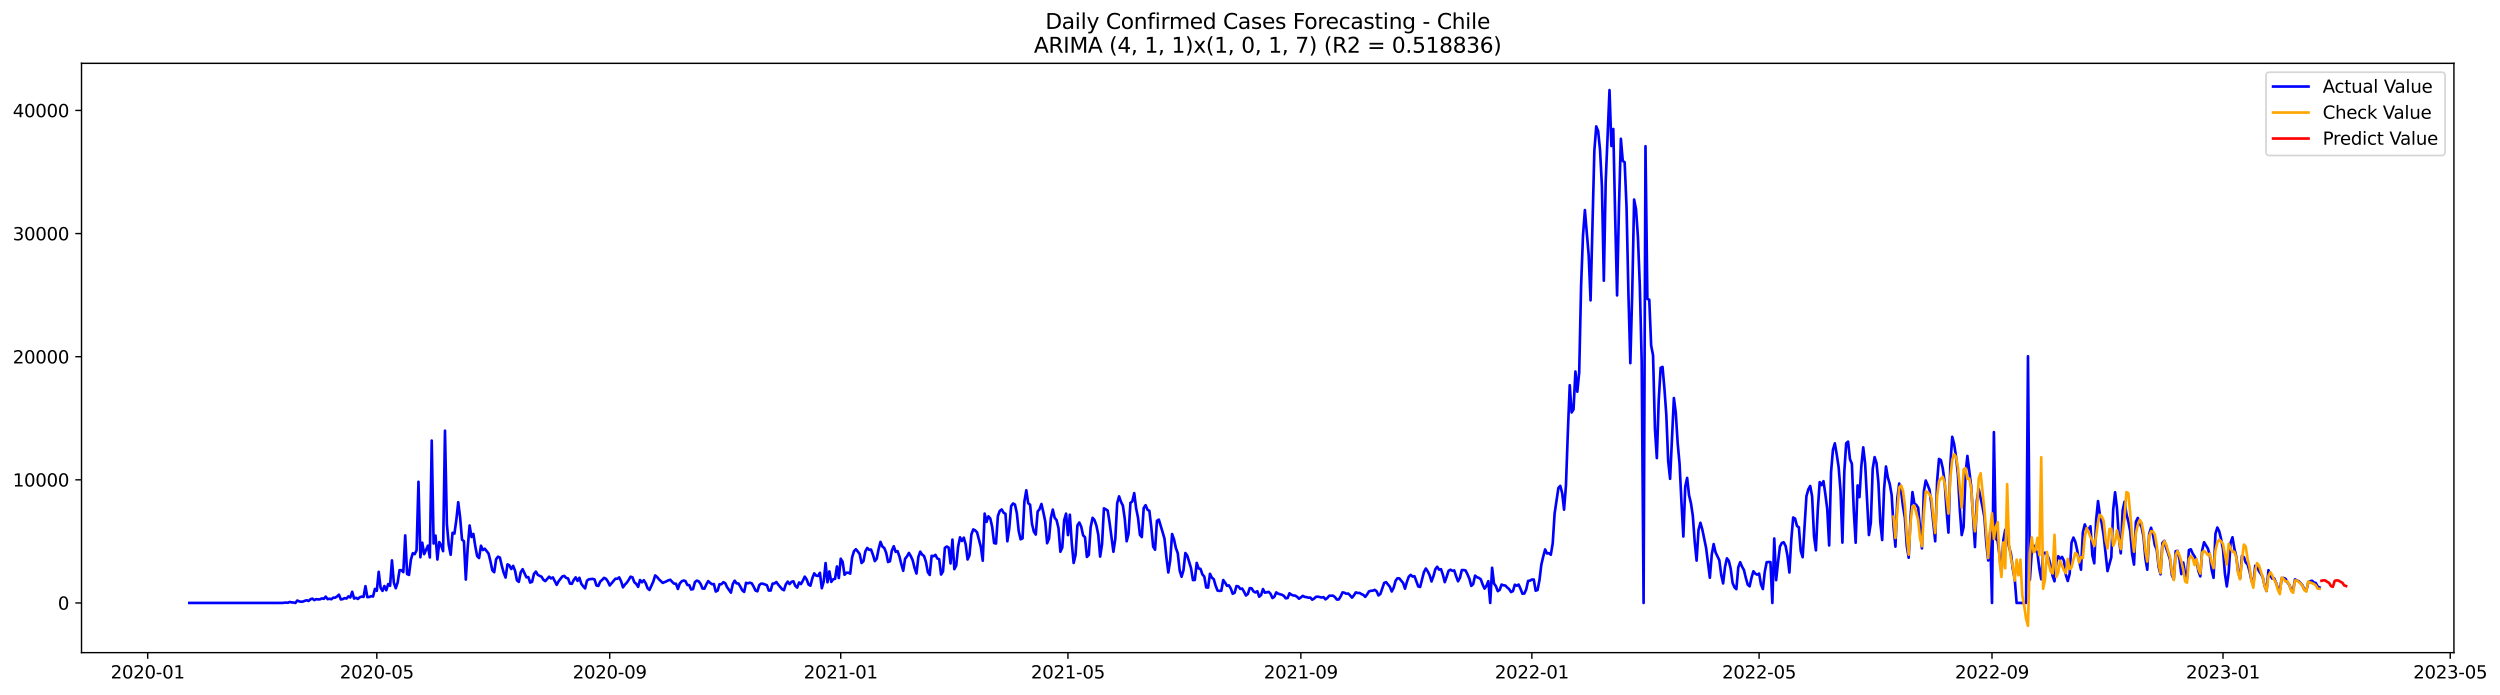 <?xml version="1.0" encoding="utf-8" standalone="no"?>
<!DOCTYPE svg PUBLIC "-//W3C//DTD SVG 1.1//EN"
  "http://www.w3.org/Graphics/SVG/1.1/DTD/svg11.dtd">
<svg xmlns:xlink="http://www.w3.org/1999/xlink" width="1411.22pt" height="392.274pt" viewBox="0 0 1411.22 392.274" xmlns="http://www.w3.org/2000/svg" version="1.1">
 <defs>
  <style type="text/css">*{stroke-linejoin: round; stroke-linecap: butt}</style>
 </defs>
 <g id="figure_1">
  <g id="patch_1">
   <path d="M 0 392.274 
L 1411.22 392.274 
L 1411.22 0 
L 0 0 
z
" style="fill: #ffffff"/>
  </g>
  <g id="axes_1">
   <g id="patch_2">
    <path d="M 46.013 368.396 
L 1385.213 368.396 
L 1385.213 35.755 
L 46.013 35.755 
z
" style="fill: #ffffff"/>
   </g>
   <g id="matplotlib.axis_1">
    <g id="xtick_1">
     <g id="line2d_1">
      <defs>
       <path id="m7d813a965c" d="M 0 0 
L 0 3.5 
" style="stroke: #000000; stroke-width: 0.8"/>
      </defs>
      <g>
       <use xlink:href="#m7d813a965c" x="83.37" y="368.396" style="stroke: #000000; stroke-width: 0.8"/>
      </g>
     </g>
     <g id="text_1">
      <!-- 2020-01 -->
      <g transform="translate(62.478 382.994)scale(0.1 -0.1)">
       <defs>
        <path id="DejaVuSans-32" d="M 1228 531 
L 3431 531 
L 3431 0 
L 469 0 
L 469 531 
Q 828 903 1448 1529 
Q 2069 2156 2228 2338 
Q 2531 2678 2651 2914 
Q 2772 3150 2772 3378 
Q 2772 3750 2511 3984 
Q 2250 4219 1831 4219 
Q 1534 4219 1204 4116 
Q 875 4013 500 3803 
L 500 4441 
Q 881 4594 1212 4672 
Q 1544 4750 1819 4750 
Q 2544 4750 2975 4387 
Q 3406 4025 3406 3419 
Q 3406 3131 3298 2873 
Q 3191 2616 2906 2266 
Q 2828 2175 2409 1742 
Q 1991 1309 1228 531 
z
" transform="scale(0.016)"/>
        <path id="DejaVuSans-30" d="M 2034 4250 
Q 1547 4250 1301 3770 
Q 1056 3291 1056 2328 
Q 1056 1369 1301 889 
Q 1547 409 2034 409 
Q 2525 409 2770 889 
Q 3016 1369 3016 2328 
Q 3016 3291 2770 3770 
Q 2525 4250 2034 4250 
z
M 2034 4750 
Q 2819 4750 3233 4129 
Q 3647 3509 3647 2328 
Q 3647 1150 3233 529 
Q 2819 -91 2034 -91 
Q 1250 -91 836 529 
Q 422 1150 422 2328 
Q 422 3509 836 4129 
Q 1250 4750 2034 4750 
z
" transform="scale(0.016)"/>
        <path id="DejaVuSans-2d" d="M 313 2009 
L 1997 2009 
L 1997 1497 
L 313 1497 
L 313 2009 
z
" transform="scale(0.016)"/>
        <path id="DejaVuSans-31" d="M 794 531 
L 1825 531 
L 1825 4091 
L 703 3866 
L 703 4441 
L 1819 4666 
L 2450 4666 
L 2450 531 
L 3481 531 
L 3481 0 
L 794 0 
L 794 531 
z
" transform="scale(0.016)"/>
       </defs>
       <use xlink:href="#DejaVuSans-32"/>
       <use xlink:href="#DejaVuSans-30" x="63.623"/>
       <use xlink:href="#DejaVuSans-32" x="127.246"/>
       <use xlink:href="#DejaVuSans-30" x="190.869"/>
       <use xlink:href="#DejaVuSans-2d" x="254.492"/>
       <use xlink:href="#DejaVuSans-30" x="290.576"/>
       <use xlink:href="#DejaVuSans-31" x="354.199"/>
      </g>
     </g>
    </g>
    <g id="xtick_2">
     <g id="line2d_2">
      <g>
       <use xlink:href="#m7d813a965c" x="212.704" y="368.396" style="stroke: #000000; stroke-width: 0.8"/>
      </g>
     </g>
     <g id="text_2">
      <!-- 2020-05 -->
      <g transform="translate(191.813 382.994)scale(0.1 -0.1)">
       <defs>
        <path id="DejaVuSans-35" d="M 691 4666 
L 3169 4666 
L 3169 4134 
L 1269 4134 
L 1269 2991 
Q 1406 3038 1543 3061 
Q 1681 3084 1819 3084 
Q 2600 3084 3056 2656 
Q 3513 2228 3513 1497 
Q 3513 744 3044 326 
Q 2575 -91 1722 -91 
Q 1428 -91 1123 -41 
Q 819 9 494 109 
L 494 744 
Q 775 591 1075 516 
Q 1375 441 1709 441 
Q 2250 441 2565 725 
Q 2881 1009 2881 1497 
Q 2881 1984 2565 2268 
Q 2250 2553 1709 2553 
Q 1456 2553 1204 2497 
Q 953 2441 691 2322 
L 691 4666 
z
" transform="scale(0.016)"/>
       </defs>
       <use xlink:href="#DejaVuSans-32"/>
       <use xlink:href="#DejaVuSans-30" x="63.623"/>
       <use xlink:href="#DejaVuSans-32" x="127.246"/>
       <use xlink:href="#DejaVuSans-30" x="190.869"/>
       <use xlink:href="#DejaVuSans-2d" x="254.492"/>
       <use xlink:href="#DejaVuSans-30" x="290.576"/>
       <use xlink:href="#DejaVuSans-35" x="354.199"/>
      </g>
     </g>
    </g>
    <g id="xtick_3">
     <g id="line2d_3">
      <g>
       <use xlink:href="#m7d813a965c" x="344.177" y="368.396" style="stroke: #000000; stroke-width: 0.8"/>
      </g>
     </g>
     <g id="text_3">
      <!-- 2020-09 -->
      <g transform="translate(323.285 382.994)scale(0.1 -0.1)">
       <defs>
        <path id="DejaVuSans-39" d="M 703 97 
L 703 672 
Q 941 559 1184 500 
Q 1428 441 1663 441 
Q 2288 441 2617 861 
Q 2947 1281 2994 2138 
Q 2813 1869 2534 1725 
Q 2256 1581 1919 1581 
Q 1219 1581 811 2004 
Q 403 2428 403 3163 
Q 403 3881 828 4315 
Q 1253 4750 1959 4750 
Q 2769 4750 3195 4129 
Q 3622 3509 3622 2328 
Q 3622 1225 3098 567 
Q 2575 -91 1691 -91 
Q 1453 -91 1209 -44 
Q 966 3 703 97 
z
M 1959 2075 
Q 2384 2075 2632 2365 
Q 2881 2656 2881 3163 
Q 2881 3666 2632 3958 
Q 2384 4250 1959 4250 
Q 1534 4250 1286 3958 
Q 1038 3666 1038 3163 
Q 1038 2656 1286 2365 
Q 1534 2075 1959 2075 
z
" transform="scale(0.016)"/>
       </defs>
       <use xlink:href="#DejaVuSans-32"/>
       <use xlink:href="#DejaVuSans-30" x="63.623"/>
       <use xlink:href="#DejaVuSans-32" x="127.246"/>
       <use xlink:href="#DejaVuSans-30" x="190.869"/>
       <use xlink:href="#DejaVuSans-2d" x="254.492"/>
       <use xlink:href="#DejaVuSans-30" x="290.576"/>
       <use xlink:href="#DejaVuSans-39" x="354.199"/>
      </g>
     </g>
    </g>
    <g id="xtick_4">
     <g id="line2d_4">
      <g>
       <use xlink:href="#m7d813a965c" x="474.58" y="368.396" style="stroke: #000000; stroke-width: 0.8"/>
      </g>
     </g>
     <g id="text_4">
      <!-- 2021-01 -->
      <g transform="translate(453.689 382.994)scale(0.1 -0.1)">
       <use xlink:href="#DejaVuSans-32"/>
       <use xlink:href="#DejaVuSans-30" x="63.623"/>
       <use xlink:href="#DejaVuSans-32" x="127.246"/>
       <use xlink:href="#DejaVuSans-31" x="190.869"/>
       <use xlink:href="#DejaVuSans-2d" x="254.492"/>
       <use xlink:href="#DejaVuSans-30" x="290.576"/>
       <use xlink:href="#DejaVuSans-31" x="354.199"/>
      </g>
     </g>
    </g>
    <g id="xtick_5">
     <g id="line2d_5">
      <g>
       <use xlink:href="#m7d813a965c" x="602.846" y="368.396" style="stroke: #000000; stroke-width: 0.8"/>
      </g>
     </g>
     <g id="text_5">
      <!-- 2021-05 -->
      <g transform="translate(581.954 382.994)scale(0.1 -0.1)">
       <use xlink:href="#DejaVuSans-32"/>
       <use xlink:href="#DejaVuSans-30" x="63.623"/>
       <use xlink:href="#DejaVuSans-32" x="127.246"/>
       <use xlink:href="#DejaVuSans-31" x="190.869"/>
       <use xlink:href="#DejaVuSans-2d" x="254.492"/>
       <use xlink:href="#DejaVuSans-30" x="290.576"/>
       <use xlink:href="#DejaVuSans-35" x="354.199"/>
      </g>
     </g>
    </g>
    <g id="xtick_6">
     <g id="line2d_6">
      <g>
       <use xlink:href="#m7d813a965c" x="734.318" y="368.396" style="stroke: #000000; stroke-width: 0.8"/>
      </g>
     </g>
     <g id="text_6">
      <!-- 2021-09 -->
      <g transform="translate(713.426 382.994)scale(0.1 -0.1)">
       <use xlink:href="#DejaVuSans-32"/>
       <use xlink:href="#DejaVuSans-30" x="63.623"/>
       <use xlink:href="#DejaVuSans-32" x="127.246"/>
       <use xlink:href="#DejaVuSans-31" x="190.869"/>
       <use xlink:href="#DejaVuSans-2d" x="254.492"/>
       <use xlink:href="#DejaVuSans-30" x="290.576"/>
       <use xlink:href="#DejaVuSans-39" x="354.199"/>
      </g>
     </g>
    </g>
    <g id="xtick_7">
     <g id="line2d_7">
      <g>
       <use xlink:href="#m7d813a965c" x="864.721" y="368.396" style="stroke: #000000; stroke-width: 0.8"/>
      </g>
     </g>
     <g id="text_7">
      <!-- 2022-01 -->
      <g transform="translate(843.83 382.994)scale(0.1 -0.1)">
       <use xlink:href="#DejaVuSans-32"/>
       <use xlink:href="#DejaVuSans-30" x="63.623"/>
       <use xlink:href="#DejaVuSans-32" x="127.246"/>
       <use xlink:href="#DejaVuSans-32" x="190.869"/>
       <use xlink:href="#DejaVuSans-2d" x="254.492"/>
       <use xlink:href="#DejaVuSans-30" x="290.576"/>
       <use xlink:href="#DejaVuSans-31" x="354.199"/>
      </g>
     </g>
    </g>
    <g id="xtick_8">
     <g id="line2d_8">
      <g>
       <use xlink:href="#m7d813a965c" x="992.987" y="368.396" style="stroke: #000000; stroke-width: 0.8"/>
      </g>
     </g>
     <g id="text_8">
      <!-- 2022-05 -->
      <g transform="translate(972.096 382.994)scale(0.1 -0.1)">
       <use xlink:href="#DejaVuSans-32"/>
       <use xlink:href="#DejaVuSans-30" x="63.623"/>
       <use xlink:href="#DejaVuSans-32" x="127.246"/>
       <use xlink:href="#DejaVuSans-32" x="190.869"/>
       <use xlink:href="#DejaVuSans-2d" x="254.492"/>
       <use xlink:href="#DejaVuSans-30" x="290.576"/>
       <use xlink:href="#DejaVuSans-35" x="354.199"/>
      </g>
     </g>
    </g>
    <g id="xtick_9">
     <g id="line2d_9">
      <g>
       <use xlink:href="#m7d813a965c" x="1124.459" y="368.396" style="stroke: #000000; stroke-width: 0.8"/>
      </g>
     </g>
     <g id="text_9">
      <!-- 2022-09 -->
      <g transform="translate(1103.568 382.994)scale(0.1 -0.1)">
       <use xlink:href="#DejaVuSans-32"/>
       <use xlink:href="#DejaVuSans-30" x="63.623"/>
       <use xlink:href="#DejaVuSans-32" x="127.246"/>
       <use xlink:href="#DejaVuSans-32" x="190.869"/>
       <use xlink:href="#DejaVuSans-2d" x="254.492"/>
       <use xlink:href="#DejaVuSans-30" x="290.576"/>
       <use xlink:href="#DejaVuSans-39" x="354.199"/>
      </g>
     </g>
    </g>
    <g id="xtick_10">
     <g id="line2d_10">
      <g>
       <use xlink:href="#m7d813a965c" x="1254.863" y="368.396" style="stroke: #000000; stroke-width: 0.8"/>
      </g>
     </g>
     <g id="text_10">
      <!-- 2023-01 -->
      <g transform="translate(1233.971 382.994)scale(0.1 -0.1)">
       <defs>
        <path id="DejaVuSans-33" d="M 2597 2516 
Q 3050 2419 3304 2112 
Q 3559 1806 3559 1356 
Q 3559 666 3084 287 
Q 2609 -91 1734 -91 
Q 1441 -91 1130 -33 
Q 819 25 488 141 
L 488 750 
Q 750 597 1062 519 
Q 1375 441 1716 441 
Q 2309 441 2620 675 
Q 2931 909 2931 1356 
Q 2931 1769 2642 2001 
Q 2353 2234 1838 2234 
L 1294 2234 
L 1294 2753 
L 1863 2753 
Q 2328 2753 2575 2939 
Q 2822 3125 2822 3475 
Q 2822 3834 2567 4026 
Q 2313 4219 1838 4219 
Q 1578 4219 1281 4162 
Q 984 4106 628 3988 
L 628 4550 
Q 988 4650 1302 4700 
Q 1616 4750 1894 4750 
Q 2613 4750 3031 4423 
Q 3450 4097 3450 3541 
Q 3450 3153 3228 2886 
Q 3006 2619 2597 2516 
z
" transform="scale(0.016)"/>
       </defs>
       <use xlink:href="#DejaVuSans-32"/>
       <use xlink:href="#DejaVuSans-30" x="63.623"/>
       <use xlink:href="#DejaVuSans-32" x="127.246"/>
       <use xlink:href="#DejaVuSans-33" x="190.869"/>
       <use xlink:href="#DejaVuSans-2d" x="254.492"/>
       <use xlink:href="#DejaVuSans-30" x="290.576"/>
       <use xlink:href="#DejaVuSans-31" x="354.199"/>
      </g>
     </g>
    </g>
    <g id="xtick_11">
     <g id="line2d_11">
      <g>
       <use xlink:href="#m7d813a965c" x="1383.128" y="368.396" style="stroke: #000000; stroke-width: 0.8"/>
      </g>
     </g>
     <g id="text_11">
      <!-- 2023-05 -->
      <g transform="translate(1362.237 382.994)scale(0.1 -0.1)">
       <use xlink:href="#DejaVuSans-32"/>
       <use xlink:href="#DejaVuSans-30" x="63.623"/>
       <use xlink:href="#DejaVuSans-32" x="127.246"/>
       <use xlink:href="#DejaVuSans-33" x="190.869"/>
       <use xlink:href="#DejaVuSans-2d" x="254.492"/>
       <use xlink:href="#DejaVuSans-30" x="290.576"/>
       <use xlink:href="#DejaVuSans-35" x="354.199"/>
      </g>
     </g>
    </g>
   </g>
   <g id="matplotlib.axis_2">
    <g id="ytick_1">
     <g id="line2d_12">
      <defs>
       <path id="m3417927260" d="M 0 0 
L -3.5 0 
" style="stroke: #000000; stroke-width: 0.8"/>
      </defs>
      <g>
       <use xlink:href="#m3417927260" x="46.013" y="340.358" style="stroke: #000000; stroke-width: 0.8"/>
      </g>
     </g>
     <g id="text_12">
      <!-- 0 -->
      <g transform="translate(32.65 344.157)scale(0.1 -0.1)">
       <use xlink:href="#DejaVuSans-30"/>
      </g>
     </g>
    </g>
    <g id="ytick_2">
     <g id="line2d_13">
      <g>
       <use xlink:href="#m3417927260" x="46.013" y="270.856" style="stroke: #000000; stroke-width: 0.8"/>
      </g>
     </g>
     <g id="text_13">
      <!-- 10000 -->
      <g transform="translate(7.2 274.655)scale(0.1 -0.1)">
       <use xlink:href="#DejaVuSans-31"/>
       <use xlink:href="#DejaVuSans-30" x="63.623"/>
       <use xlink:href="#DejaVuSans-30" x="127.246"/>
       <use xlink:href="#DejaVuSans-30" x="190.869"/>
       <use xlink:href="#DejaVuSans-30" x="254.492"/>
      </g>
     </g>
    </g>
    <g id="ytick_3">
     <g id="line2d_14">
      <g>
       <use xlink:href="#m3417927260" x="46.013" y="201.354" style="stroke: #000000; stroke-width: 0.8"/>
      </g>
     </g>
     <g id="text_14">
      <!-- 20000 -->
      <g transform="translate(7.2 205.153)scale(0.1 -0.1)">
       <use xlink:href="#DejaVuSans-32"/>
       <use xlink:href="#DejaVuSans-30" x="63.623"/>
       <use xlink:href="#DejaVuSans-30" x="127.246"/>
       <use xlink:href="#DejaVuSans-30" x="190.869"/>
       <use xlink:href="#DejaVuSans-30" x="254.492"/>
      </g>
     </g>
    </g>
    <g id="ytick_4">
     <g id="line2d_15">
      <g>
       <use xlink:href="#m3417927260" x="46.013" y="131.852" style="stroke: #000000; stroke-width: 0.8"/>
      </g>
     </g>
     <g id="text_15">
      <!-- 30000 -->
      <g transform="translate(7.2 135.651)scale(0.1 -0.1)">
       <use xlink:href="#DejaVuSans-33"/>
       <use xlink:href="#DejaVuSans-30" x="63.623"/>
       <use xlink:href="#DejaVuSans-30" x="127.246"/>
       <use xlink:href="#DejaVuSans-30" x="190.869"/>
       <use xlink:href="#DejaVuSans-30" x="254.492"/>
      </g>
     </g>
    </g>
    <g id="ytick_5">
     <g id="line2d_16">
      <g>
       <use xlink:href="#m3417927260" x="46.013" y="62.35" style="stroke: #000000; stroke-width: 0.8"/>
      </g>
     </g>
     <g id="text_16">
      <!-- 40000 -->
      <g transform="translate(7.2 66.149)scale(0.1 -0.1)">
       <defs>
        <path id="DejaVuSans-34" d="M 2419 4116 
L 825 1625 
L 2419 1625 
L 2419 4116 
z
M 2253 4666 
L 3047 4666 
L 3047 1625 
L 3713 1625 
L 3713 1100 
L 3047 1100 
L 3047 0 
L 2419 0 
L 2419 1100 
L 313 1100 
L 313 1709 
L 2253 4666 
z
" transform="scale(0.016)"/>
       </defs>
       <use xlink:href="#DejaVuSans-34"/>
       <use xlink:href="#DejaVuSans-30" x="63.623"/>
       <use xlink:href="#DejaVuSans-30" x="127.246"/>
       <use xlink:href="#DejaVuSans-30" x="190.869"/>
       <use xlink:href="#DejaVuSans-30" x="254.492"/>
      </g>
     </g>
    </g>
   </g>
   <g id="line2d_17">
    <path d="M 106.885 340.358 
L 159.26 340.358 
L 161.398 340.129 
L 162.467 340.268 
L 163.536 339.795 
L 164.605 340.038 
L 165.674 340.101 
L 166.743 340.358 
L 167.811 338.996 
L 168.88 339.447 
L 169.949 339.698 
L 171.018 339.566 
L 172.087 339.135 
L 173.156 338.829 
L 174.225 339.218 
L 175.294 338.245 
L 176.362 337.925 
L 177.431 338.759 
L 178.5 338.203 
L 179.569 338.349 
L 180.638 338.322 
L 181.707 337.766 
L 182.776 338.044 
L 183.845 336.799 
L 184.913 338.203 
L 185.982 337.967 
L 187.051 338.266 
L 188.12 337.369 
L 189.189 337.397 
L 190.258 336.681 
L 191.327 335.694 
L 192.396 338.37 
L 193.465 338.189 
L 194.533 337.633 
L 195.602 337.884 
L 196.671 336.647 
L 197.74 337.265 
L 198.809 334.054 
L 199.878 337.87 
L 200.947 337.446 
L 202.016 338.099 
L 203.084 337.133 
L 204.153 336.772 
L 205.222 336.925 
L 206.291 330.885 
L 207.36 337.071 
L 208.429 337.008 
L 209.498 336.521 
L 210.567 336.744 
L 211.635 332.449 
L 212.704 333.512 
L 213.773 322.802 
L 214.842 331.823 
L 215.911 333.547 
L 216.98 330.815 
L 218.049 333.185 
L 219.118 329.703 
L 220.187 330.69 
L 221.255 316.324 
L 222.324 328.911 
L 223.393 332.039 
L 224.462 328.835 
L 225.531 321.87 
L 226.6 321.877 
L 227.669 322.969 
L 228.738 302.236 
L 229.806 324.004 
L 230.875 324.525 
L 231.944 315.893 
L 233.013 312.293 
L 234.082 312.807 
L 235.151 310.639 
L 236.22 271.954 
L 237.289 314.58 
L 238.357 306.337 
L 239.426 312.807 
L 241.564 308.012 
L 242.633 314.677 
L 243.702 248.699 
L 244.771 306.789 
L 245.84 302.34 
L 246.909 315.838 
L 247.977 306.01 
L 249.046 307.942 
L 250.115 311.118 
L 251.184 243.125 
L 252.253 295.842 
L 253.322 307.72 
L 254.391 313.162 
L 255.46 300.763 
L 256.528 301.187 
L 257.597 293.416 
L 258.666 283.491 
L 259.735 292.138 
L 260.804 304.613 
L 261.873 305.517 
L 262.942 327.153 
L 264.011 309.256 
L 265.079 296.641 
L 266.148 303.14 
L 267.217 301.388 
L 268.286 308.331 
L 269.355 313.919 
L 270.424 314.997 
L 271.493 308.053 
L 272.562 310.5 
L 273.631 309.735 
L 275.768 312.439 
L 276.837 316.769 
L 277.906 321.94 
L 278.975 322.996 
L 280.044 315.699 
L 281.113 314.239 
L 282.182 314.746 
L 283.25 319.334 
L 284.319 323.247 
L 285.388 326.013 
L 286.457 318.583 
L 287.526 319.104 
L 288.595 321.21 
L 289.664 319.424 
L 290.733 322.176 
L 291.802 327.597 
L 292.87 328.459 
L 293.939 323.031 
L 295.008 321.307 
L 297.146 325.874 
L 298.215 325.77 
L 299.284 328.862 
L 300.353 328.411 
L 301.421 323.976 
L 302.49 322.67 
L 303.559 324.456 
L 304.628 325.081 
L 305.697 325.533 
L 306.766 327.312 
L 307.835 328.021 
L 309.972 325.547 
L 311.041 326.52 
L 312.11 325.95 
L 314.248 330.148 
L 315.317 328.119 
L 317.455 325.387 
L 318.524 325.081 
L 319.592 326.228 
L 320.661 326.541 
L 321.73 329.432 
L 322.799 329.571 
L 323.868 327.389 
L 324.937 325.922 
L 326.006 327.91 
L 327.075 326.152 
L 328.143 329.543 
L 329.212 330.954 
L 330.281 332.143 
L 331.35 327.764 
L 332.419 327.014 
L 334.557 326.756 
L 335.626 327.132 
L 336.694 330.51 
L 337.763 330.767 
L 338.832 328.285 
L 339.901 327.361 
L 340.97 326.2 
L 342.039 326.701 
L 343.108 328.181 
L 344.177 330.496 
L 347.383 326.68 
L 348.452 326.701 
L 349.521 325.929 
L 350.59 328.098 
L 351.659 331.552 
L 352.728 330.03 
L 353.797 328.946 
L 354.865 327.389 
L 355.934 325.547 
L 357.003 325.888 
L 358.072 328.647 
L 359.141 329.585 
L 360.21 331.295 
L 361.279 327.41 
L 362.348 328.702 
L 363.416 327.521 
L 364.485 329.238 
L 365.554 332.059 
L 366.623 333.026 
L 368.761 328.327 
L 369.83 324.831 
L 370.899 325.686 
L 371.968 327 
L 374.105 329.036 
L 376.243 328.133 
L 377.312 327.57 
L 378.381 327.285 
L 379.45 328.487 
L 380.519 329.467 
L 381.587 329.516 
L 382.656 332.476 
L 383.725 329.404 
L 384.794 328.174 
L 385.863 327.667 
L 386.932 328.014 
L 388.001 330.204 
L 389.07 330.294 
L 390.138 332.768 
L 391.207 332.546 
L 392.276 328.584 
L 393.345 327.757 
L 394.414 328.146 
L 395.483 329.62 
L 396.552 332.205 
L 397.621 332.303 
L 398.69 329.974 
L 399.758 328.021 
L 400.827 328.987 
L 401.896 329.787 
L 402.965 329.689 
L 404.034 333.915 
L 405.103 333.373 
L 406.172 329.794 
L 407.241 329.787 
L 408.309 328.647 
L 409.378 329.182 
L 410.447 331.49 
L 412.585 334.52 
L 413.654 329.655 
L 414.723 327.792 
L 415.792 329.328 
L 416.86 329.37 
L 417.929 331.177 
L 418.998 333.213 
L 420.067 334.124 
L 421.136 329.001 
L 422.205 329.293 
L 423.274 328.918 
L 424.343 329.258 
L 425.412 331.107 
L 426.48 333.366 
L 427.549 333.769 
L 428.618 330.252 
L 429.687 329.425 
L 430.756 329.53 
L 432.894 330.35 
L 433.963 333.359 
L 435.031 333.373 
L 436.1 329.446 
L 437.169 329.37 
L 438.238 328.557 
L 439.307 330.009 
L 441.445 332.567 
L 442.514 333.171 
L 443.582 329.877 
L 444.651 328.341 
L 445.72 329.703 
L 446.789 328.445 
L 447.858 328.126 
L 448.927 330.683 
L 449.996 331.712 
L 451.065 328.807 
L 452.134 329.696 
L 453.202 327.799 
L 454.271 325.498 
L 455.34 327.076 
L 456.409 329.94 
L 457.478 330.614 
L 458.547 326.451 
L 459.616 323.657 
L 460.685 324.929 
L 461.753 325.13 
L 462.822 323.351 
L 463.891 332.046 
L 464.96 328.369 
L 466.029 317.853 
L 467.098 328.689 
L 468.167 322.545 
L 469.236 328.466 
L 470.304 326.993 
L 471.373 326.749 
L 472.442 319.758 
L 473.511 326.298 
L 474.58 315.4 
L 475.649 317.158 
L 476.718 324.449 
L 477.787 323.33 
L 478.856 323.26 
L 479.924 323.803 
L 480.993 314.691 
L 482.062 311.132 
L 483.131 310.048 
L 484.2 311.299 
L 485.269 312.773 
L 486.338 317.818 
L 487.407 316.797 
L 488.475 311.258 
L 489.544 309.304 
L 490.613 310.382 
L 491.682 310.201 
L 492.751 313.127 
L 493.82 316.72 
L 494.889 315.414 
L 495.958 310.006 
L 497.026 305.892 
L 498.095 308.519 
L 499.164 309.339 
L 500.233 312.085 
L 501.302 317.269 
L 502.371 316.811 
L 503.44 310.785 
L 504.509 308.345 
L 505.578 311.508 
L 506.646 311.105 
L 507.715 314.093 
L 508.784 318.486 
L 509.853 322.218 
L 510.922 315.393 
L 511.991 314.072 
L 513.06 312.119 
L 514.129 313.919 
L 515.197 316.282 
L 516.266 320.626 
L 517.335 323.768 
L 518.404 314.427 
L 519.473 311.417 
L 520.542 313.078 
L 521.611 313.857 
L 522.68 317.2 
L 523.749 322.996 
L 524.817 324.546 
L 525.886 313.753 
L 526.955 313.968 
L 528.024 313.211 
L 529.093 315.233 
L 530.162 315.692 
L 531.231 324.317 
L 532.3 322.6 
L 533.368 309.277 
L 534.437 308.491 
L 535.506 309.159 
L 536.575 318.069 
L 537.644 304.599 
L 538.713 321.301 
L 539.782 319.229 
L 540.851 308.616 
L 541.919 303.306 
L 542.988 305.378 
L 544.057 303.508 
L 545.126 307.358 
L 546.195 315.817 
L 547.264 313.356 
L 548.333 301.694 
L 549.402 298.844 
L 550.471 299.394 
L 551.539 300.526 
L 553.677 308.728 
L 554.746 316.519 
L 555.815 289.92 
L 556.884 294.598 
L 557.953 291.456 
L 559.022 292.749 
L 560.09 297.58 
L 561.159 306.552 
L 562.228 306.823 
L 563.297 291.29 
L 564.366 288.384 
L 565.435 287.592 
L 566.504 289.413 
L 567.573 290.032 
L 568.641 305.551 
L 569.71 298.337 
L 570.779 285.674 
L 571.848 284.207 
L 572.917 284.805 
L 573.986 289.573 
L 575.055 299.859 
L 576.124 304.439 
L 577.193 303.925 
L 578.261 283.033 
L 579.33 276.757 
L 580.399 284.054 
L 581.468 284.916 
L 582.537 295.731 
L 583.606 300.116 
L 584.675 301.736 
L 585.744 288.711 
L 586.812 287.446 
L 587.881 284.499 
L 588.95 289.135 
L 590.019 294.334 
L 591.088 306.656 
L 592.157 304.12 
L 593.226 292.283 
L 594.295 287.662 
L 595.363 292.339 
L 596.432 293.618 
L 597.501 298.115 
L 598.57 311.459 
L 599.639 309.089 
L 600.708 293.653 
L 601.777 289.941 
L 602.846 302.062 
L 603.915 290.56 
L 604.983 306.337 
L 606.052 317.777 
L 607.121 313.356 
L 608.19 296.579 
L 609.259 294.973 
L 610.328 297.281 
L 611.397 302.181 
L 612.466 303.251 
L 613.534 314.378 
L 614.603 313.238 
L 615.672 297.593 
L 616.741 292.297 
L 617.81 293.541 
L 618.879 296.6 
L 619.948 301.798 
L 621.017 314.184 
L 622.085 307.226 
L 623.154 286.967 
L 624.223 287.523 
L 625.292 288.232 
L 626.361 295.147 
L 628.499 311.445 
L 629.568 304.238 
L 630.637 284.027 
L 631.705 280.183 
L 632.774 283.255 
L 633.843 285.382 
L 634.912 292.826 
L 635.981 305.531 
L 637.05 301.326 
L 638.119 283.867 
L 639.188 283.054 
L 640.256 278.362 
L 641.325 286.911 
L 642.394 292.207 
L 643.463 301.903 
L 644.532 303.167 
L 645.601 286.779 
L 646.67 285.16 
L 647.739 287.724 
L 648.807 288.364 
L 649.876 297.336 
L 650.945 308.554 
L 652.014 310.319 
L 653.083 294 
L 654.152 293.305 
L 656.29 300.443 
L 657.359 304.182 
L 658.427 314.573 
L 659.496 323.149 
L 660.565 316.289 
L 661.634 301.444 
L 662.703 304.419 
L 663.772 309.353 
L 664.841 312.321 
L 665.91 322.03 
L 666.978 325.568 
L 668.047 321.905 
L 669.116 312.168 
L 670.185 313.614 
L 672.323 320.731 
L 673.392 327.451 
L 674.461 327.354 
L 675.529 317.735 
L 676.598 320.897 
L 677.667 321.113 
L 678.736 324.247 
L 679.805 325.45 
L 680.874 331.573 
L 681.943 331.719 
L 683.012 323.914 
L 684.081 326.089 
L 685.149 326.93 
L 686.218 330.642 
L 687.287 333.38 
L 688.356 333.582 
L 689.425 333.436 
L 690.494 327.438 
L 691.563 328.925 
L 692.632 330.69 
L 693.7 330.433 
L 694.769 332.24 
L 695.838 335.18 
L 696.907 334.61 
L 697.976 330.829 
L 699.045 331.038 
L 700.114 332.421 
L 701.183 332.219 
L 702.251 334.033 
L 703.32 336.153 
L 704.389 335.312 
L 705.458 331.976 
L 706.527 332.143 
L 707.596 333.839 
L 708.665 334.422 
L 709.734 333.734 
L 710.803 336.834 
L 711.871 335.882 
L 712.94 332.518 
L 714.009 334.568 
L 716.147 334.11 
L 717.216 335.215 
L 718.285 337.592 
L 719.354 336.876 
L 720.422 334.395 
L 721.491 335.131 
L 723.629 335.75 
L 724.698 336.341 
L 725.767 337.717 
L 726.836 337.585 
L 727.905 334.902 
L 728.974 335.708 
L 730.042 336.139 
L 731.111 336.223 
L 732.18 336.876 
L 733.249 337.96 
L 734.318 337.244 
L 735.387 336.362 
L 736.456 336.925 
L 737.525 337.064 
L 738.593 337.404 
L 739.662 337.335 
L 740.731 338.516 
L 741.8 337.891 
L 742.869 336.883 
L 743.938 336.813 
L 746.076 337.293 
L 747.144 337.098 
L 748.213 338.329 
L 749.282 337.571 
L 750.351 336.278 
L 752.489 336.25 
L 753.558 337.057 
L 754.627 338.433 
L 755.696 338.412 
L 756.764 336.716 
L 757.833 334.388 
L 758.902 334.596 
L 759.971 335.166 
L 761.04 335.041 
L 762.109 336.091 
L 763.178 337.362 
L 764.247 336.111 
L 765.315 334.395 
L 766.384 334.749 
L 767.453 334.707 
L 768.522 335.368 
L 769.591 335.813 
L 770.66 336.932 
L 771.729 335.528 
L 772.798 333.811 
L 773.866 333.505 
L 774.935 333.422 
L 776.004 332.97 
L 777.073 333.755 
L 778.142 336.125 
L 779.211 335.263 
L 781.349 329.022 
L 782.418 328.619 
L 784.555 331.218 
L 785.624 333.873 
L 786.693 331.823 
L 787.762 327.896 
L 788.831 326.43 
L 789.9 326.499 
L 792.037 329.078 
L 793.106 332.317 
L 794.175 328.473 
L 795.244 325.512 
L 796.313 324.505 
L 797.382 325.471 
L 798.451 325.269 
L 800.588 331.038 
L 801.657 331.323 
L 803.795 322.913 
L 804.864 320.925 
L 805.933 322.517 
L 807.002 324.699 
L 808.071 328.223 
L 809.14 325.318 
L 810.208 321.363 
L 811.277 319.924 
L 812.346 321.572 
L 813.415 321.287 
L 814.484 324.407 
L 815.553 328.619 
L 816.622 325.624 
L 817.691 322.211 
L 818.759 321.606 
L 819.828 322.211 
L 820.897 322.002 
L 821.966 325.29 
L 823.035 328.126 
L 824.104 326.221 
L 825.173 321.801 
L 826.242 321.773 
L 827.31 322.051 
L 828.379 324.178 
L 829.448 326.736 
L 830.517 330.725 
L 831.586 329.773 
L 832.655 324.935 
L 833.724 325.825 
L 834.793 326.207 
L 835.862 326.965 
L 836.93 329.926 
L 837.999 332.268 
L 839.068 330.718 
L 840.137 328.049 
L 841.206 340.358 
L 842.275 320.501 
L 843.344 329.398 
L 844.413 330.899 
L 845.481 333.693 
L 846.55 332.991 
L 847.619 329.988 
L 848.688 330.398 
L 849.757 330.523 
L 850.826 331.656 
L 851.895 332.532 
L 852.964 334.214 
L 854.032 333.658 
L 855.101 330.058 
L 856.17 330.635 
L 857.239 329.974 
L 858.308 332.33 
L 859.377 335.124 
L 860.446 335.062 
L 861.515 332.741 
L 862.584 327.91 
L 863.652 327.764 
L 864.721 327.125 
L 865.79 327.125 
L 866.859 333.443 
L 867.928 333.053 
L 868.997 327.57 
L 870.066 318.729 
L 871.135 314.149 
L 872.203 310.152 
L 873.272 312.418 
L 874.341 312.272 
L 875.41 313.169 
L 876.479 306.802 
L 877.548 289.99 
L 879.686 275.464 
L 880.754 274.269 
L 881.823 278.293 
L 882.892 287.71 
L 883.961 274.039 
L 885.03 243.994 
L 886.099 217.465 
L 887.168 232.832 
L 888.237 231.115 
L 889.306 209.715 
L 890.374 221.12 
L 891.443 210.139 
L 892.512 161.099 
L 893.581 133.041 
L 894.65 118.584 
L 896.788 144.078 
L 897.857 169.543 
L 899.994 85.084 
L 901.063 71.337 
L 902.132 74.013 
L 903.201 84.598 
L 904.27 105.17 
L 905.339 158.451 
L 906.408 102.293 
L 908.545 50.876 
L 909.614 82.402 
L 910.683 72.824 
L 911.752 122.914 
L 912.821 166.749 
L 913.89 116.826 
L 914.959 78.35 
L 916.028 90.804 
L 917.096 91.624 
L 918.165 117.007 
L 919.234 166.096 
L 920.303 204.996 
L 921.372 165.213 
L 922.441 112.642 
L 923.51 118.105 
L 924.579 133.541 
L 925.647 161.252 
L 926.716 204.002 
L 927.785 340.358 
L 928.854 82.568 
L 929.923 168.744 
L 930.992 169.161 
L 932.061 195.092 
L 933.13 200.569 
L 934.198 242.263 
L 935.267 258.596 
L 936.336 225.909 
L 937.405 207.63 
L 938.474 207.109 
L 939.543 219.327 
L 940.612 234.222 
L 941.681 260.465 
L 942.75 270.286 
L 944.887 224.672 
L 945.956 233.012 
L 947.025 250.165 
L 948.094 261.842 
L 949.163 283.596 
L 950.232 302.862 
L 951.301 274.686 
L 952.369 269.758 
L 953.438 279.467 
L 954.507 283.992 
L 955.576 291.178 
L 956.645 305.843 
L 957.714 316.456 
L 958.783 299.171 
L 959.852 295.105 
L 960.921 298.81 
L 963.058 309.235 
L 965.196 326.117 
L 966.265 313.065 
L 967.334 307.129 
L 968.403 311.772 
L 970.54 316.282 
L 971.609 324.574 
L 972.678 329.328 
L 973.747 320.049 
L 974.816 315.184 
L 975.885 316.567 
L 976.954 321.029 
L 978.023 329.015 
L 979.091 331.524 
L 980.16 332.574 
L 981.229 320.307 
L 982.298 317.36 
L 983.367 319.862 
L 984.436 321.794 
L 985.505 326.249 
L 986.574 330.044 
L 987.643 330.975 
L 988.711 326.068 
L 989.78 322.475 
L 990.849 323.837 
L 991.918 324.386 
L 992.987 323.782 
L 994.056 329.898 
L 995.125 332.511 
L 996.194 322.753 
L 997.262 317.36 
L 998.331 317.249 
L 999.4 317.269 
L 1000.469 340.358 
L 1001.538 303.974 
L 1002.607 327.479 
L 1003.676 317.457 
L 1004.745 308.561 
L 1005.813 306.504 
L 1006.882 306.107 
L 1007.951 308.206 
L 1009.02 313.836 
L 1010.089 323.156 
L 1011.158 304.655 
L 1012.227 292.131 
L 1013.296 292.735 
L 1014.365 296.905 
L 1015.433 297.663 
L 1016.502 310.993 
L 1017.571 314.538 
L 1019.709 280.072 
L 1020.778 276.256 
L 1021.847 274.331 
L 1022.916 280.197 
L 1023.984 302.646 
L 1025.053 310.653 
L 1026.122 287.675 
L 1027.191 272.156 
L 1028.26 273.831 
L 1029.329 271.621 
L 1030.398 279.036 
L 1031.467 287.53 
L 1032.535 307.894 
L 1033.604 266.561 
L 1034.673 253.925 
L 1035.742 250.256 
L 1036.811 256.532 
L 1037.88 263.635 
L 1038.949 277.042 
L 1040.018 306.295 
L 1041.087 266.352 
L 1042.155 250.179 
L 1043.224 249.283 
L 1044.293 259.194 
L 1045.362 261.814 
L 1046.431 288.308 
L 1047.5 306.358 
L 1048.569 274.011 
L 1049.638 280.628 
L 1050.706 263.016 
L 1051.775 252.528 
L 1052.844 261.73 
L 1054.982 302.014 
L 1056.051 295.14 
L 1057.12 264.629 
L 1058.189 258.033 
L 1059.257 261.369 
L 1060.326 272.288 
L 1061.395 294.695 
L 1062.464 304.829 
L 1063.533 276.194 
L 1064.602 263.336 
L 1065.671 269.57 
L 1066.74 273.254 
L 1067.809 279.37 
L 1068.877 297.163 
L 1069.946 308.575 
L 1071.015 281.323 
L 1072.084 272.955 
L 1073.153 277.021 
L 1074.222 285.931 
L 1075.291 292.263 
L 1076.36 308.206 
L 1077.428 314.823 
L 1078.497 291.547 
L 1079.566 277.785 
L 1080.635 284.228 
L 1081.704 285.014 
L 1082.773 286.633 
L 1084.911 309.548 
L 1085.979 277.5 
L 1087.048 271.238 
L 1088.117 273.692 
L 1089.186 276.5 
L 1090.255 284.777 
L 1092.393 305.551 
L 1093.462 271.829 
L 1094.531 259.062 
L 1095.599 259.715 
L 1096.668 264.406 
L 1097.737 272.17 
L 1098.806 288.204 
L 1099.875 300.645 
L 1100.944 262.217 
L 1102.013 246.572 
L 1103.082 250.645 
L 1104.15 257.734 
L 1105.219 267.784 
L 1106.288 287.655 
L 1107.357 302.042 
L 1108.426 297.517 
L 1109.495 267.624 
L 1110.564 257.359 
L 1112.701 274.421 
L 1114.839 308.797 
L 1115.908 282.588 
L 1116.977 276.076 
L 1119.115 286.084 
L 1120.184 292.047 
L 1121.253 306.865 
L 1122.321 316.373 
L 1123.39 300.408 
L 1124.459 340.358 
L 1125.528 243.938 
L 1126.597 303.953 
L 1127.666 305.405 
L 1128.735 313.822 
L 1129.804 323.135 
L 1130.872 304.745 
L 1131.941 299.039 
L 1133.01 303.341 
L 1134.079 308.748 
L 1135.148 312.515 
L 1136.217 321.307 
L 1137.286 326.826 
L 1138.355 340.358 
L 1143.699 340.358 
L 1144.768 201.09 
L 1145.837 327.236 
L 1146.906 311.876 
L 1147.975 307.97 
L 1149.043 310.229 
L 1150.112 312.196 
L 1151.181 320.988 
L 1152.25 326.979 
L 1153.319 312.446 
L 1154.388 311.98 
L 1155.457 313.044 
L 1156.526 315.226 
L 1157.594 319.424 
L 1158.663 325.116 
L 1159.732 328.119 
L 1160.801 317.082 
L 1161.87 313.982 
L 1162.939 315.497 
L 1164.008 314.378 
L 1165.077 316.533 
L 1166.146 324.498 
L 1167.214 327.959 
L 1168.283 323.962 
L 1169.352 306.344 
L 1170.421 303.466 
L 1171.49 305.816 
L 1172.559 310.674 
L 1173.628 316.567 
L 1174.697 321.572 
L 1175.765 300.443 
L 1176.834 296.05 
L 1177.903 298.705 
L 1178.972 298.733 
L 1180.041 297.072 
L 1181.11 313.482 
L 1182.179 317.985 
L 1183.248 293.416 
L 1184.316 282.852 
L 1185.385 290.796 
L 1186.454 295.654 
L 1187.523 302.611 
L 1189.661 322.378 
L 1191.799 314.58 
L 1192.868 287.745 
L 1193.936 277.876 
L 1195.005 286.814 
L 1196.074 303.39 
L 1197.143 312.349 
L 1198.212 288.072 
L 1199.281 283.193 
L 1200.35 290.073 
L 1201.419 294.459 
L 1202.487 299.908 
L 1203.556 312.738 
L 1204.625 318.701 
L 1205.694 294.563 
L 1206.763 292.374 
L 1207.832 295.481 
L 1208.901 297.593 
L 1209.97 302.848 
L 1211.038 315.087 
L 1212.107 321.606 
L 1213.176 301.409 
L 1214.245 297.92 
L 1215.314 301.722 
L 1216.383 307.803 
L 1217.452 310.173 
L 1218.521 320.015 
L 1219.59 324.171 
L 1220.658 306.469 
L 1221.727 305.322 
L 1222.796 309.45 
L 1223.865 312.37 
L 1224.934 315.879 
L 1226.003 324.671 
L 1227.072 326.993 
L 1228.141 311.181 
L 1229.209 310.959 
L 1230.278 315.761 
L 1231.347 324.081 
L 1232.416 317.561 
L 1233.485 324.129 
L 1234.554 326.089 
L 1235.623 310.542 
L 1236.692 310.062 
L 1237.76 312.495 
L 1238.829 314.149 
L 1239.898 316.317 
L 1240.967 322.315 
L 1242.036 325.352 
L 1243.105 310.625 
L 1244.174 306.087 
L 1246.312 309.624 
L 1247.38 313.238 
L 1248.449 321.697 
L 1249.518 326.173 
L 1250.587 301.284 
L 1251.656 297.788 
L 1252.725 299.922 
L 1253.794 304.391 
L 1254.863 310.118 
L 1255.931 323.816 
L 1257 331.017 
L 1258.069 323.101 
L 1259.138 306.337 
L 1260.207 303.279 
L 1261.276 309.645 
L 1262.345 314.058 
L 1263.414 322.823 
L 1264.482 326.506 
L 1265.551 313.926 
L 1266.62 314.392 
L 1267.689 317.499 
L 1268.758 318.701 
L 1269.827 322.447 
L 1270.896 327.5 
L 1271.965 330.086 
L 1273.034 319.375 
L 1274.102 319.619 
L 1275.171 322.413 
L 1276.24 323.893 
L 1277.309 325.936 
L 1278.378 330.788 
L 1279.447 333.568 
L 1280.516 321.85 
L 1281.585 324.956 
L 1282.653 326.604 
L 1283.722 326.416 
L 1284.791 328.974 
L 1285.86 332.129 
L 1286.929 333.206 
L 1287.998 326.499 
L 1289.067 326.235 
L 1290.136 326.708 
L 1291.204 328.64 
L 1292.273 330.12 
L 1293.342 332.859 
L 1294.411 333.443 
L 1295.48 327.055 
L 1296.549 327.688 
L 1297.618 328.098 
L 1299.756 330.44 
L 1300.824 332.907 
L 1301.893 333.373 
L 1302.962 328.96 
L 1304.031 328.049 
L 1305.1 327.848 
L 1306.169 328.8 
L 1307.238 329.113 
L 1308.307 331.149 
L 1309.375 331.635 
L 1309.375 331.635 
" clip-path="url(#p72391ff5d0)" style="fill: none; stroke: #0000ff; stroke-width: 1.5; stroke-linecap: square"/>
   </g>
   <g id="line2d_18">
    <path d="M 1068.877 291.644 
L 1069.946 303.686 
L 1071.015 287.846 
L 1072.084 275.216 
L 1073.153 273.996 
L 1074.222 277.159 
L 1075.291 285.387 
L 1076.36 301.801 
L 1077.428 313.078 
L 1078.497 294.68 
L 1079.566 285.772 
L 1080.635 285.418 
L 1082.773 293.592 
L 1083.842 303.86 
L 1084.911 308.378 
L 1085.979 290.351 
L 1087.048 277.571 
L 1088.117 277.67 
L 1089.186 279.126 
L 1090.255 281.08 
L 1091.324 291.636 
L 1092.393 300.86 
L 1093.462 280.406 
L 1094.531 271.755 
L 1095.599 270.102 
L 1096.668 269.185 
L 1097.737 272.522 
L 1098.806 280.606 
L 1099.875 289.932 
L 1100.944 269.422 
L 1102.013 259.625 
L 1103.082 256.391 
L 1104.15 257.892 
L 1105.219 263.8 
L 1107.357 286.62 
L 1108.426 264.96 
L 1109.495 264.238 
L 1110.564 270.246 
L 1111.633 270.034 
L 1112.701 275.551 
L 1113.77 290.299 
L 1114.839 299.912 
L 1115.908 288.506 
L 1116.977 270.123 
L 1118.046 267.107 
L 1120.184 287.837 
L 1122.321 315.009 
L 1123.39 299.489 
L 1124.459 289.756 
L 1125.528 304.238 
L 1126.597 297.483 
L 1127.666 294.73 
L 1128.735 316.67 
L 1129.804 325.694 
L 1130.872 306.192 
L 1131.941 320.769 
L 1133.01 273.299 
L 1134.079 307.365 
L 1135.148 315.118 
L 1136.217 319.875 
L 1137.286 327.724 
L 1138.355 315.936 
L 1139.423 324.737 
L 1140.492 315.918 
L 1141.561 335.94 
L 1142.63 341.907 
L 1143.699 349.349 
L 1144.768 353.276 
L 1145.837 312.94 
L 1146.906 303.348 
L 1147.975 311.754 
L 1149.043 310.41 
L 1150.112 303.674 
L 1151.181 313.31 
L 1152.25 258.119 
L 1153.319 332.348 
L 1154.388 327.051 
L 1155.457 311.576 
L 1156.526 318.19 
L 1157.594 322.646 
L 1158.663 323.696 
L 1159.732 301.908 
L 1160.801 325.658 
L 1161.87 323.001 
L 1162.939 316.538 
L 1165.077 322.022 
L 1166.146 323.501 
L 1167.214 315.495 
L 1168.283 321.262 
L 1169.352 320.296 
L 1170.421 315.918 
L 1171.49 312.098 
L 1172.559 312.928 
L 1173.628 317.493 
L 1174.697 314.545 
L 1175.765 315.002 
L 1176.834 302.99 
L 1177.903 298.063 
L 1178.972 300.261 
L 1180.041 303.227 
L 1181.11 305.066 
L 1182.179 308.211 
L 1183.248 302.65 
L 1184.316 294.751 
L 1185.385 290.628 
L 1186.454 291.588 
L 1187.523 294.108 
L 1188.592 304.896 
L 1189.661 309.58 
L 1190.73 298.744 
L 1191.799 298.348 
L 1192.868 308.08 
L 1193.936 305.677 
L 1195.005 299.338 
L 1196.074 304.294 
L 1197.143 309.94 
L 1199.281 291.905 
L 1200.35 277.78 
L 1201.419 278.428 
L 1202.487 289.742 
L 1203.556 302.726 
L 1204.625 311.424 
L 1205.694 300.998 
L 1206.763 296.215 
L 1207.832 293.394 
L 1208.901 295.033 
L 1209.97 300.587 
L 1211.038 310.677 
L 1212.107 317.01 
L 1213.176 302.472 
L 1214.245 299.905 
L 1215.314 299.999 
L 1216.383 301.783 
L 1217.452 307.985 
L 1218.521 318.319 
L 1219.59 323.468 
L 1220.658 308.377 
L 1221.727 305.551 
L 1222.796 307.328 
L 1223.865 311.19 
L 1224.934 314.398 
L 1226.003 322.88 
L 1227.072 327.411 
L 1228.141 313.298 
L 1229.209 311.048 
L 1230.278 313.594 
L 1231.347 316.926 
L 1232.416 321.614 
L 1233.485 328.232 
L 1234.554 328.924 
L 1235.623 315.629 
L 1236.692 313.734 
L 1237.76 315.177 
L 1238.829 318.936 
L 1239.898 315.668 
L 1240.967 321.198 
L 1242.036 323.753 
L 1243.105 311.893 
L 1244.174 310.956 
L 1245.243 311.967 
L 1246.312 313.266 
L 1247.38 312.534 
L 1248.449 317.482 
L 1249.518 320.718 
L 1250.587 310.81 
L 1251.656 306.208 
L 1252.725 304.65 
L 1253.794 305.618 
L 1254.863 307.011 
L 1257 318.684 
L 1258.069 307.03 
L 1259.138 309.495 
L 1260.207 311.559 
L 1261.276 311.447 
L 1262.345 314.544 
L 1263.414 323.673 
L 1264.482 327.022 
L 1265.551 316.377 
L 1266.62 307.396 
L 1267.689 308.491 
L 1268.758 315.742 
L 1269.827 320.022 
L 1270.896 327.689 
L 1271.965 331.758 
L 1273.034 321.884 
L 1274.102 317.879 
L 1275.171 319.317 
L 1277.309 325.854 
L 1278.378 331.007 
L 1279.447 333.655 
L 1280.516 325.102 
L 1281.585 323.002 
L 1282.653 324.83 
L 1283.722 327.251 
L 1284.791 329.069 
L 1285.86 333.053 
L 1286.929 335.365 
L 1287.998 325.996 
L 1289.067 326.757 
L 1290.136 328.206 
L 1291.204 328.14 
L 1292.273 330.116 
L 1293.342 333.508 
L 1294.411 334.635 
L 1295.48 327.652 
L 1296.549 327.697 
L 1297.618 328.493 
L 1298.687 329.447 
L 1299.756 330.762 
L 1300.824 333.195 
L 1301.893 333.953 
L 1302.962 328.252 
L 1305.1 329.174 
L 1306.169 329.612 
L 1307.238 330.466 
L 1308.307 332.276 
L 1309.375 332.368 
L 1309.375 332.368 
" clip-path="url(#p72391ff5d0)" style="fill: none; stroke: #ffa500; stroke-width: 1.5; stroke-linecap: square"/>
   </g>
   <g id="line2d_19">
    <path d="M 1310.444 327.859 
L 1311.513 327.563 
L 1312.582 327.66 
L 1313.651 328.424 
L 1314.72 329.027 
L 1315.789 330.822 
L 1316.858 331.272 
L 1317.926 327.861 
L 1318.995 327.629 
L 1320.064 327.722 
L 1321.133 328.394 
L 1322.202 328.913 
L 1323.271 330.437 
L 1324.34 330.818 
" clip-path="url(#p72391ff5d0)" style="fill: none; stroke: #ff0000; stroke-width: 1.5; stroke-linecap: square"/>
   </g>
   <g id="patch_3">
    <path d="M 46.013 368.396 
L 46.013 35.755 
" style="fill: none; stroke: #000000; stroke-width: 0.8; stroke-linejoin: miter; stroke-linecap: square"/>
   </g>
   <g id="patch_4">
    <path d="M 1385.213 368.396 
L 1385.213 35.755 
" style="fill: none; stroke: #000000; stroke-width: 0.8; stroke-linejoin: miter; stroke-linecap: square"/>
   </g>
   <g id="patch_5">
    <path d="M 46.013 368.396 
L 1385.213 368.396 
" style="fill: none; stroke: #000000; stroke-width: 0.8; stroke-linejoin: miter; stroke-linecap: square"/>
   </g>
   <g id="patch_6">
    <path d="M 46.013 35.755 
L 1385.213 35.755 
" style="fill: none; stroke: #000000; stroke-width: 0.8; stroke-linejoin: miter; stroke-linecap: square"/>
   </g>
   <g id="text_17">
    <!-- Daily Confirmed Cases Forecasting - Chile -->
    <g transform="translate(590.094 16.318)scale(0.12 -0.12)">
     <defs>
      <path id="DejaVuSans-44" d="M 1259 4147 
L 1259 519 
L 2022 519 
Q 2988 519 3436 956 
Q 3884 1394 3884 2338 
Q 3884 3275 3436 3711 
Q 2988 4147 2022 4147 
L 1259 4147 
z
M 628 4666 
L 1925 4666 
Q 3281 4666 3915 4102 
Q 4550 3538 4550 2338 
Q 4550 1131 3912 565 
Q 3275 0 1925 0 
L 628 0 
L 628 4666 
z
" transform="scale(0.016)"/>
      <path id="DejaVuSans-61" d="M 2194 1759 
Q 1497 1759 1228 1600 
Q 959 1441 959 1056 
Q 959 750 1161 570 
Q 1363 391 1709 391 
Q 2188 391 2477 730 
Q 2766 1069 2766 1631 
L 2766 1759 
L 2194 1759 
z
M 3341 1997 
L 3341 0 
L 2766 0 
L 2766 531 
Q 2569 213 2275 61 
Q 1981 -91 1556 -91 
Q 1019 -91 701 211 
Q 384 513 384 1019 
Q 384 1609 779 1909 
Q 1175 2209 1959 2209 
L 2766 2209 
L 2766 2266 
Q 2766 2663 2505 2880 
Q 2244 3097 1772 3097 
Q 1472 3097 1187 3025 
Q 903 2953 641 2809 
L 641 3341 
Q 956 3463 1253 3523 
Q 1550 3584 1831 3584 
Q 2591 3584 2966 3190 
Q 3341 2797 3341 1997 
z
" transform="scale(0.016)"/>
      <path id="DejaVuSans-69" d="M 603 3500 
L 1178 3500 
L 1178 0 
L 603 0 
L 603 3500 
z
M 603 4863 
L 1178 4863 
L 1178 4134 
L 603 4134 
L 603 4863 
z
" transform="scale(0.016)"/>
      <path id="DejaVuSans-6c" d="M 603 4863 
L 1178 4863 
L 1178 0 
L 603 0 
L 603 4863 
z
" transform="scale(0.016)"/>
      <path id="DejaVuSans-79" d="M 2059 -325 
Q 1816 -950 1584 -1140 
Q 1353 -1331 966 -1331 
L 506 -1331 
L 506 -850 
L 844 -850 
Q 1081 -850 1212 -737 
Q 1344 -625 1503 -206 
L 1606 56 
L 191 3500 
L 800 3500 
L 1894 763 
L 2988 3500 
L 3597 3500 
L 2059 -325 
z
" transform="scale(0.016)"/>
      <path id="DejaVuSans-20" transform="scale(0.016)"/>
      <path id="DejaVuSans-43" d="M 4122 4306 
L 4122 3641 
Q 3803 3938 3442 4084 
Q 3081 4231 2675 4231 
Q 1875 4231 1450 3742 
Q 1025 3253 1025 2328 
Q 1025 1406 1450 917 
Q 1875 428 2675 428 
Q 3081 428 3442 575 
Q 3803 722 4122 1019 
L 4122 359 
Q 3791 134 3420 21 
Q 3050 -91 2638 -91 
Q 1578 -91 968 557 
Q 359 1206 359 2328 
Q 359 3453 968 4101 
Q 1578 4750 2638 4750 
Q 3056 4750 3426 4639 
Q 3797 4528 4122 4306 
z
" transform="scale(0.016)"/>
      <path id="DejaVuSans-6f" d="M 1959 3097 
Q 1497 3097 1228 2736 
Q 959 2375 959 1747 
Q 959 1119 1226 758 
Q 1494 397 1959 397 
Q 2419 397 2687 759 
Q 2956 1122 2956 1747 
Q 2956 2369 2687 2733 
Q 2419 3097 1959 3097 
z
M 1959 3584 
Q 2709 3584 3137 3096 
Q 3566 2609 3566 1747 
Q 3566 888 3137 398 
Q 2709 -91 1959 -91 
Q 1206 -91 779 398 
Q 353 888 353 1747 
Q 353 2609 779 3096 
Q 1206 3584 1959 3584 
z
" transform="scale(0.016)"/>
      <path id="DejaVuSans-6e" d="M 3513 2113 
L 3513 0 
L 2938 0 
L 2938 2094 
Q 2938 2591 2744 2837 
Q 2550 3084 2163 3084 
Q 1697 3084 1428 2787 
Q 1159 2491 1159 1978 
L 1159 0 
L 581 0 
L 581 3500 
L 1159 3500 
L 1159 2956 
Q 1366 3272 1645 3428 
Q 1925 3584 2291 3584 
Q 2894 3584 3203 3211 
Q 3513 2838 3513 2113 
z
" transform="scale(0.016)"/>
      <path id="DejaVuSans-66" d="M 2375 4863 
L 2375 4384 
L 1825 4384 
Q 1516 4384 1395 4259 
Q 1275 4134 1275 3809 
L 1275 3500 
L 2222 3500 
L 2222 3053 
L 1275 3053 
L 1275 0 
L 697 0 
L 697 3053 
L 147 3053 
L 147 3500 
L 697 3500 
L 697 3744 
Q 697 4328 969 4595 
Q 1241 4863 1831 4863 
L 2375 4863 
z
" transform="scale(0.016)"/>
      <path id="DejaVuSans-72" d="M 2631 2963 
Q 2534 3019 2420 3045 
Q 2306 3072 2169 3072 
Q 1681 3072 1420 2755 
Q 1159 2438 1159 1844 
L 1159 0 
L 581 0 
L 581 3500 
L 1159 3500 
L 1159 2956 
Q 1341 3275 1631 3429 
Q 1922 3584 2338 3584 
Q 2397 3584 2469 3576 
Q 2541 3569 2628 3553 
L 2631 2963 
z
" transform="scale(0.016)"/>
      <path id="DejaVuSans-6d" d="M 3328 2828 
Q 3544 3216 3844 3400 
Q 4144 3584 4550 3584 
Q 5097 3584 5394 3201 
Q 5691 2819 5691 2113 
L 5691 0 
L 5113 0 
L 5113 2094 
Q 5113 2597 4934 2840 
Q 4756 3084 4391 3084 
Q 3944 3084 3684 2787 
Q 3425 2491 3425 1978 
L 3425 0 
L 2847 0 
L 2847 2094 
Q 2847 2600 2669 2842 
Q 2491 3084 2119 3084 
Q 1678 3084 1418 2786 
Q 1159 2488 1159 1978 
L 1159 0 
L 581 0 
L 581 3500 
L 1159 3500 
L 1159 2956 
Q 1356 3278 1631 3431 
Q 1906 3584 2284 3584 
Q 2666 3584 2933 3390 
Q 3200 3197 3328 2828 
z
" transform="scale(0.016)"/>
      <path id="DejaVuSans-65" d="M 3597 1894 
L 3597 1613 
L 953 1613 
Q 991 1019 1311 708 
Q 1631 397 2203 397 
Q 2534 397 2845 478 
Q 3156 559 3463 722 
L 3463 178 
Q 3153 47 2828 -22 
Q 2503 -91 2169 -91 
Q 1331 -91 842 396 
Q 353 884 353 1716 
Q 353 2575 817 3079 
Q 1281 3584 2069 3584 
Q 2775 3584 3186 3129 
Q 3597 2675 3597 1894 
z
M 3022 2063 
Q 3016 2534 2758 2815 
Q 2500 3097 2075 3097 
Q 1594 3097 1305 2825 
Q 1016 2553 972 2059 
L 3022 2063 
z
" transform="scale(0.016)"/>
      <path id="DejaVuSans-64" d="M 2906 2969 
L 2906 4863 
L 3481 4863 
L 3481 0 
L 2906 0 
L 2906 525 
Q 2725 213 2448 61 
Q 2172 -91 1784 -91 
Q 1150 -91 751 415 
Q 353 922 353 1747 
Q 353 2572 751 3078 
Q 1150 3584 1784 3584 
Q 2172 3584 2448 3432 
Q 2725 3281 2906 2969 
z
M 947 1747 
Q 947 1113 1208 752 
Q 1469 391 1925 391 
Q 2381 391 2643 752 
Q 2906 1113 2906 1747 
Q 2906 2381 2643 2742 
Q 2381 3103 1925 3103 
Q 1469 3103 1208 2742 
Q 947 2381 947 1747 
z
" transform="scale(0.016)"/>
      <path id="DejaVuSans-73" d="M 2834 3397 
L 2834 2853 
Q 2591 2978 2328 3040 
Q 2066 3103 1784 3103 
Q 1356 3103 1142 2972 
Q 928 2841 928 2578 
Q 928 2378 1081 2264 
Q 1234 2150 1697 2047 
L 1894 2003 
Q 2506 1872 2764 1633 
Q 3022 1394 3022 966 
Q 3022 478 2636 193 
Q 2250 -91 1575 -91 
Q 1294 -91 989 -36 
Q 684 19 347 128 
L 347 722 
Q 666 556 975 473 
Q 1284 391 1588 391 
Q 1994 391 2212 530 
Q 2431 669 2431 922 
Q 2431 1156 2273 1281 
Q 2116 1406 1581 1522 
L 1381 1569 
Q 847 1681 609 1914 
Q 372 2147 372 2553 
Q 372 3047 722 3315 
Q 1072 3584 1716 3584 
Q 2034 3584 2315 3537 
Q 2597 3491 2834 3397 
z
" transform="scale(0.016)"/>
      <path id="DejaVuSans-46" d="M 628 4666 
L 3309 4666 
L 3309 4134 
L 1259 4134 
L 1259 2759 
L 3109 2759 
L 3109 2228 
L 1259 2228 
L 1259 0 
L 628 0 
L 628 4666 
z
" transform="scale(0.016)"/>
      <path id="DejaVuSans-63" d="M 3122 3366 
L 3122 2828 
Q 2878 2963 2633 3030 
Q 2388 3097 2138 3097 
Q 1578 3097 1268 2742 
Q 959 2388 959 1747 
Q 959 1106 1268 751 
Q 1578 397 2138 397 
Q 2388 397 2633 464 
Q 2878 531 3122 666 
L 3122 134 
Q 2881 22 2623 -34 
Q 2366 -91 2075 -91 
Q 1284 -91 818 406 
Q 353 903 353 1747 
Q 353 2603 823 3093 
Q 1294 3584 2113 3584 
Q 2378 3584 2631 3529 
Q 2884 3475 3122 3366 
z
" transform="scale(0.016)"/>
      <path id="DejaVuSans-74" d="M 1172 4494 
L 1172 3500 
L 2356 3500 
L 2356 3053 
L 1172 3053 
L 1172 1153 
Q 1172 725 1289 603 
Q 1406 481 1766 481 
L 2356 481 
L 2356 0 
L 1766 0 
Q 1100 0 847 248 
Q 594 497 594 1153 
L 594 3053 
L 172 3053 
L 172 3500 
L 594 3500 
L 594 4494 
L 1172 4494 
z
" transform="scale(0.016)"/>
      <path id="DejaVuSans-67" d="M 2906 1791 
Q 2906 2416 2648 2759 
Q 2391 3103 1925 3103 
Q 1463 3103 1205 2759 
Q 947 2416 947 1791 
Q 947 1169 1205 825 
Q 1463 481 1925 481 
Q 2391 481 2648 825 
Q 2906 1169 2906 1791 
z
M 3481 434 
Q 3481 -459 3084 -895 
Q 2688 -1331 1869 -1331 
Q 1566 -1331 1297 -1286 
Q 1028 -1241 775 -1147 
L 775 -588 
Q 1028 -725 1275 -790 
Q 1522 -856 1778 -856 
Q 2344 -856 2625 -561 
Q 2906 -266 2906 331 
L 2906 616 
Q 2728 306 2450 153 
Q 2172 0 1784 0 
Q 1141 0 747 490 
Q 353 981 353 1791 
Q 353 2603 747 3093 
Q 1141 3584 1784 3584 
Q 2172 3584 2450 3431 
Q 2728 3278 2906 2969 
L 2906 3500 
L 3481 3500 
L 3481 434 
z
" transform="scale(0.016)"/>
      <path id="DejaVuSans-68" d="M 3513 2113 
L 3513 0 
L 2938 0 
L 2938 2094 
Q 2938 2591 2744 2837 
Q 2550 3084 2163 3084 
Q 1697 3084 1428 2787 
Q 1159 2491 1159 1978 
L 1159 0 
L 581 0 
L 581 4863 
L 1159 4863 
L 1159 2956 
Q 1366 3272 1645 3428 
Q 1925 3584 2291 3584 
Q 2894 3584 3203 3211 
Q 3513 2838 3513 2113 
z
" transform="scale(0.016)"/>
     </defs>
     <use xlink:href="#DejaVuSans-44"/>
     <use xlink:href="#DejaVuSans-61" x="77.002"/>
     <use xlink:href="#DejaVuSans-69" x="138.281"/>
     <use xlink:href="#DejaVuSans-6c" x="166.064"/>
     <use xlink:href="#DejaVuSans-79" x="193.848"/>
     <use xlink:href="#DejaVuSans-20" x="253.027"/>
     <use xlink:href="#DejaVuSans-43" x="284.814"/>
     <use xlink:href="#DejaVuSans-6f" x="354.639"/>
     <use xlink:href="#DejaVuSans-6e" x="415.82"/>
     <use xlink:href="#DejaVuSans-66" x="479.199"/>
     <use xlink:href="#DejaVuSans-69" x="514.404"/>
     <use xlink:href="#DejaVuSans-72" x="542.188"/>
     <use xlink:href="#DejaVuSans-6d" x="581.551"/>
     <use xlink:href="#DejaVuSans-65" x="678.963"/>
     <use xlink:href="#DejaVuSans-64" x="740.486"/>
     <use xlink:href="#DejaVuSans-20" x="803.963"/>
     <use xlink:href="#DejaVuSans-43" x="835.75"/>
     <use xlink:href="#DejaVuSans-61" x="905.574"/>
     <use xlink:href="#DejaVuSans-73" x="966.854"/>
     <use xlink:href="#DejaVuSans-65" x="1018.953"/>
     <use xlink:href="#DejaVuSans-73" x="1080.477"/>
     <use xlink:href="#DejaVuSans-20" x="1132.576"/>
     <use xlink:href="#DejaVuSans-46" x="1164.363"/>
     <use xlink:href="#DejaVuSans-6f" x="1218.258"/>
     <use xlink:href="#DejaVuSans-72" x="1279.439"/>
     <use xlink:href="#DejaVuSans-65" x="1318.303"/>
     <use xlink:href="#DejaVuSans-63" x="1379.826"/>
     <use xlink:href="#DejaVuSans-61" x="1434.807"/>
     <use xlink:href="#DejaVuSans-73" x="1496.086"/>
     <use xlink:href="#DejaVuSans-74" x="1548.186"/>
     <use xlink:href="#DejaVuSans-69" x="1587.395"/>
     <use xlink:href="#DejaVuSans-6e" x="1615.178"/>
     <use xlink:href="#DejaVuSans-67" x="1678.557"/>
     <use xlink:href="#DejaVuSans-20" x="1742.033"/>
     <use xlink:href="#DejaVuSans-2d" x="1773.82"/>
     <use xlink:href="#DejaVuSans-20" x="1809.904"/>
     <use xlink:href="#DejaVuSans-43" x="1841.691"/>
     <use xlink:href="#DejaVuSans-68" x="1911.516"/>
     <use xlink:href="#DejaVuSans-69" x="1974.895"/>
     <use xlink:href="#DejaVuSans-6c" x="2002.678"/>
     <use xlink:href="#DejaVuSans-65" x="2030.461"/>
    </g>
    <!-- ARIMA (4, 1, 1)x(1, 0, 1, 7) (R2 = 0.518836) -->
    <g transform="translate(583.628 29.756)scale(0.12 -0.12)">
     <defs>
      <path id="DejaVuSans-41" d="M 2188 4044 
L 1331 1722 
L 3047 1722 
L 2188 4044 
z
M 1831 4666 
L 2547 4666 
L 4325 0 
L 3669 0 
L 3244 1197 
L 1141 1197 
L 716 0 
L 50 0 
L 1831 4666 
z
" transform="scale(0.016)"/>
      <path id="DejaVuSans-52" d="M 2841 2188 
Q 3044 2119 3236 1894 
Q 3428 1669 3622 1275 
L 4263 0 
L 3584 0 
L 2988 1197 
Q 2756 1666 2539 1819 
Q 2322 1972 1947 1972 
L 1259 1972 
L 1259 0 
L 628 0 
L 628 4666 
L 2053 4666 
Q 2853 4666 3247 4331 
Q 3641 3997 3641 3322 
Q 3641 2881 3436 2590 
Q 3231 2300 2841 2188 
z
M 1259 4147 
L 1259 2491 
L 2053 2491 
Q 2509 2491 2742 2702 
Q 2975 2913 2975 3322 
Q 2975 3731 2742 3939 
Q 2509 4147 2053 4147 
L 1259 4147 
z
" transform="scale(0.016)"/>
      <path id="DejaVuSans-49" d="M 628 4666 
L 1259 4666 
L 1259 0 
L 628 0 
L 628 4666 
z
" transform="scale(0.016)"/>
      <path id="DejaVuSans-4d" d="M 628 4666 
L 1569 4666 
L 2759 1491 
L 3956 4666 
L 4897 4666 
L 4897 0 
L 4281 0 
L 4281 4097 
L 3078 897 
L 2444 897 
L 1241 4097 
L 1241 0 
L 628 0 
L 628 4666 
z
" transform="scale(0.016)"/>
      <path id="DejaVuSans-28" d="M 1984 4856 
Q 1566 4138 1362 3434 
Q 1159 2731 1159 2009 
Q 1159 1288 1364 580 
Q 1569 -128 1984 -844 
L 1484 -844 
Q 1016 -109 783 600 
Q 550 1309 550 2009 
Q 550 2706 781 3412 
Q 1013 4119 1484 4856 
L 1984 4856 
z
" transform="scale(0.016)"/>
      <path id="DejaVuSans-2c" d="M 750 794 
L 1409 794 
L 1409 256 
L 897 -744 
L 494 -744 
L 750 256 
L 750 794 
z
" transform="scale(0.016)"/>
      <path id="DejaVuSans-29" d="M 513 4856 
L 1013 4856 
Q 1481 4119 1714 3412 
Q 1947 2706 1947 2009 
Q 1947 1309 1714 600 
Q 1481 -109 1013 -844 
L 513 -844 
Q 928 -128 1133 580 
Q 1338 1288 1338 2009 
Q 1338 2731 1133 3434 
Q 928 4138 513 4856 
z
" transform="scale(0.016)"/>
      <path id="DejaVuSans-78" d="M 3513 3500 
L 2247 1797 
L 3578 0 
L 2900 0 
L 1881 1375 
L 863 0 
L 184 0 
L 1544 1831 
L 300 3500 
L 978 3500 
L 1906 2253 
L 2834 3500 
L 3513 3500 
z
" transform="scale(0.016)"/>
      <path id="DejaVuSans-37" d="M 525 4666 
L 3525 4666 
L 3525 4397 
L 1831 0 
L 1172 0 
L 2766 4134 
L 525 4134 
L 525 4666 
z
" transform="scale(0.016)"/>
      <path id="DejaVuSans-3d" d="M 678 2906 
L 4684 2906 
L 4684 2381 
L 678 2381 
L 678 2906 
z
M 678 1631 
L 4684 1631 
L 4684 1100 
L 678 1100 
L 678 1631 
z
" transform="scale(0.016)"/>
      <path id="DejaVuSans-2e" d="M 684 794 
L 1344 794 
L 1344 0 
L 684 0 
L 684 794 
z
" transform="scale(0.016)"/>
      <path id="DejaVuSans-38" d="M 2034 2216 
Q 1584 2216 1326 1975 
Q 1069 1734 1069 1313 
Q 1069 891 1326 650 
Q 1584 409 2034 409 
Q 2484 409 2743 651 
Q 3003 894 3003 1313 
Q 3003 1734 2745 1975 
Q 2488 2216 2034 2216 
z
M 1403 2484 
Q 997 2584 770 2862 
Q 544 3141 544 3541 
Q 544 4100 942 4425 
Q 1341 4750 2034 4750 
Q 2731 4750 3128 4425 
Q 3525 4100 3525 3541 
Q 3525 3141 3298 2862 
Q 3072 2584 2669 2484 
Q 3125 2378 3379 2068 
Q 3634 1759 3634 1313 
Q 3634 634 3220 271 
Q 2806 -91 2034 -91 
Q 1263 -91 848 271 
Q 434 634 434 1313 
Q 434 1759 690 2068 
Q 947 2378 1403 2484 
z
M 1172 3481 
Q 1172 3119 1398 2916 
Q 1625 2713 2034 2713 
Q 2441 2713 2670 2916 
Q 2900 3119 2900 3481 
Q 2900 3844 2670 4047 
Q 2441 4250 2034 4250 
Q 1625 4250 1398 4047 
Q 1172 3844 1172 3481 
z
" transform="scale(0.016)"/>
      <path id="DejaVuSans-36" d="M 2113 2584 
Q 1688 2584 1439 2293 
Q 1191 2003 1191 1497 
Q 1191 994 1439 701 
Q 1688 409 2113 409 
Q 2538 409 2786 701 
Q 3034 994 3034 1497 
Q 3034 2003 2786 2293 
Q 2538 2584 2113 2584 
z
M 3366 4563 
L 3366 3988 
Q 3128 4100 2886 4159 
Q 2644 4219 2406 4219 
Q 1781 4219 1451 3797 
Q 1122 3375 1075 2522 
Q 1259 2794 1537 2939 
Q 1816 3084 2150 3084 
Q 2853 3084 3261 2657 
Q 3669 2231 3669 1497 
Q 3669 778 3244 343 
Q 2819 -91 2113 -91 
Q 1303 -91 875 529 
Q 447 1150 447 2328 
Q 447 3434 972 4092 
Q 1497 4750 2381 4750 
Q 2619 4750 2861 4703 
Q 3103 4656 3366 4563 
z
" transform="scale(0.016)"/>
     </defs>
     <use xlink:href="#DejaVuSans-41"/>
     <use xlink:href="#DejaVuSans-52" x="68.408"/>
     <use xlink:href="#DejaVuSans-49" x="137.891"/>
     <use xlink:href="#DejaVuSans-4d" x="167.383"/>
     <use xlink:href="#DejaVuSans-41" x="253.662"/>
     <use xlink:href="#DejaVuSans-20" x="322.07"/>
     <use xlink:href="#DejaVuSans-28" x="353.857"/>
     <use xlink:href="#DejaVuSans-34" x="392.871"/>
     <use xlink:href="#DejaVuSans-2c" x="456.494"/>
     <use xlink:href="#DejaVuSans-20" x="488.281"/>
     <use xlink:href="#DejaVuSans-31" x="520.068"/>
     <use xlink:href="#DejaVuSans-2c" x="583.691"/>
     <use xlink:href="#DejaVuSans-20" x="615.479"/>
     <use xlink:href="#DejaVuSans-31" x="647.266"/>
     <use xlink:href="#DejaVuSans-29" x="710.889"/>
     <use xlink:href="#DejaVuSans-78" x="749.902"/>
     <use xlink:href="#DejaVuSans-28" x="809.082"/>
     <use xlink:href="#DejaVuSans-31" x="848.096"/>
     <use xlink:href="#DejaVuSans-2c" x="911.719"/>
     <use xlink:href="#DejaVuSans-20" x="943.506"/>
     <use xlink:href="#DejaVuSans-30" x="975.293"/>
     <use xlink:href="#DejaVuSans-2c" x="1038.916"/>
     <use xlink:href="#DejaVuSans-20" x="1070.703"/>
     <use xlink:href="#DejaVuSans-31" x="1102.49"/>
     <use xlink:href="#DejaVuSans-2c" x="1166.113"/>
     <use xlink:href="#DejaVuSans-20" x="1197.9"/>
     <use xlink:href="#DejaVuSans-37" x="1229.688"/>
     <use xlink:href="#DejaVuSans-29" x="1293.311"/>
     <use xlink:href="#DejaVuSans-20" x="1332.324"/>
     <use xlink:href="#DejaVuSans-28" x="1364.111"/>
     <use xlink:href="#DejaVuSans-52" x="1403.125"/>
     <use xlink:href="#DejaVuSans-32" x="1472.607"/>
     <use xlink:href="#DejaVuSans-20" x="1536.23"/>
     <use xlink:href="#DejaVuSans-3d" x="1568.018"/>
     <use xlink:href="#DejaVuSans-20" x="1651.807"/>
     <use xlink:href="#DejaVuSans-30" x="1683.594"/>
     <use xlink:href="#DejaVuSans-2e" x="1747.217"/>
     <use xlink:href="#DejaVuSans-35" x="1779.004"/>
     <use xlink:href="#DejaVuSans-31" x="1842.627"/>
     <use xlink:href="#DejaVuSans-38" x="1906.25"/>
     <use xlink:href="#DejaVuSans-38" x="1969.873"/>
     <use xlink:href="#DejaVuSans-33" x="2033.496"/>
     <use xlink:href="#DejaVuSans-36" x="2097.119"/>
     <use xlink:href="#DejaVuSans-29" x="2160.742"/>
    </g>
   </g>
   <g id="legend_1">
    <g id="patch_7">
     <path d="M 1281.133 87.79 
L 1378.213 87.79 
Q 1380.213 87.79 1380.213 85.79 
L 1380.213 42.755 
Q 1380.213 40.755 1378.213 40.755 
L 1281.133 40.755 
Q 1279.133 40.755 1279.133 42.755 
L 1279.133 85.79 
Q 1279.133 87.79 1281.133 87.79 
z
" style="fill: #ffffff; opacity: 0.8; stroke: #cccccc; stroke-linejoin: miter"/>
    </g>
    <g id="line2d_20">
     <path d="M 1283.133 48.854 
L 1293.133 48.854 
L 1303.133 48.854 
" style="fill: none; stroke: #0000ff; stroke-width: 1.5; stroke-linecap: square"/>
    </g>
    <g id="text_18">
     <!-- Actual Value -->
     <g transform="translate(1311.133 52.354)scale(0.1 -0.1)">
      <defs>
       <path id="DejaVuSans-75" d="M 544 1381 
L 544 3500 
L 1119 3500 
L 1119 1403 
Q 1119 906 1312 657 
Q 1506 409 1894 409 
Q 2359 409 2629 706 
Q 2900 1003 2900 1516 
L 2900 3500 
L 3475 3500 
L 3475 0 
L 2900 0 
L 2900 538 
Q 2691 219 2414 64 
Q 2138 -91 1772 -91 
Q 1169 -91 856 284 
Q 544 659 544 1381 
z
M 1991 3584 
L 1991 3584 
z
" transform="scale(0.016)"/>
       <path id="DejaVuSans-56" d="M 1831 0 
L 50 4666 
L 709 4666 
L 2188 738 
L 3669 4666 
L 4325 4666 
L 2547 0 
L 1831 0 
z
" transform="scale(0.016)"/>
      </defs>
      <use xlink:href="#DejaVuSans-41"/>
      <use xlink:href="#DejaVuSans-63" x="66.658"/>
      <use xlink:href="#DejaVuSans-74" x="121.639"/>
      <use xlink:href="#DejaVuSans-75" x="160.848"/>
      <use xlink:href="#DejaVuSans-61" x="224.227"/>
      <use xlink:href="#DejaVuSans-6c" x="285.506"/>
      <use xlink:href="#DejaVuSans-20" x="313.289"/>
      <use xlink:href="#DejaVuSans-56" x="345.076"/>
      <use xlink:href="#DejaVuSans-61" x="405.734"/>
      <use xlink:href="#DejaVuSans-6c" x="467.014"/>
      <use xlink:href="#DejaVuSans-75" x="494.797"/>
      <use xlink:href="#DejaVuSans-65" x="558.176"/>
     </g>
    </g>
    <g id="line2d_21">
     <path d="M 1283.133 63.532 
L 1293.133 63.532 
L 1303.133 63.532 
" style="fill: none; stroke: #ffa500; stroke-width: 1.5; stroke-linecap: square"/>
    </g>
    <g id="text_19">
     <!-- Check Value -->
     <g transform="translate(1311.133 67.032)scale(0.1 -0.1)">
      <defs>
       <path id="DejaVuSans-6b" d="M 581 4863 
L 1159 4863 
L 1159 1991 
L 2875 3500 
L 3609 3500 
L 1753 1863 
L 3688 0 
L 2938 0 
L 1159 1709 
L 1159 0 
L 581 0 
L 581 4863 
z
" transform="scale(0.016)"/>
      </defs>
      <use xlink:href="#DejaVuSans-43"/>
      <use xlink:href="#DejaVuSans-68" x="69.824"/>
      <use xlink:href="#DejaVuSans-65" x="133.203"/>
      <use xlink:href="#DejaVuSans-63" x="194.727"/>
      <use xlink:href="#DejaVuSans-6b" x="249.707"/>
      <use xlink:href="#DejaVuSans-20" x="307.617"/>
      <use xlink:href="#DejaVuSans-56" x="339.404"/>
      <use xlink:href="#DejaVuSans-61" x="400.062"/>
      <use xlink:href="#DejaVuSans-6c" x="461.342"/>
      <use xlink:href="#DejaVuSans-75" x="489.125"/>
      <use xlink:href="#DejaVuSans-65" x="552.504"/>
     </g>
    </g>
    <g id="line2d_22">
     <path d="M 1283.133 78.21 
L 1293.133 78.21 
L 1303.133 78.21 
" style="fill: none; stroke: #ff0000; stroke-width: 1.5; stroke-linecap: square"/>
    </g>
    <g id="text_20">
     <!-- Predict Value -->
     <g transform="translate(1311.133 81.71)scale(0.1 -0.1)">
      <defs>
       <path id="DejaVuSans-50" d="M 1259 4147 
L 1259 2394 
L 2053 2394 
Q 2494 2394 2734 2622 
Q 2975 2850 2975 3272 
Q 2975 3691 2734 3919 
Q 2494 4147 2053 4147 
L 1259 4147 
z
M 628 4666 
L 2053 4666 
Q 2838 4666 3239 4311 
Q 3641 3956 3641 3272 
Q 3641 2581 3239 2228 
Q 2838 1875 2053 1875 
L 1259 1875 
L 1259 0 
L 628 0 
L 628 4666 
z
" transform="scale(0.016)"/>
      </defs>
      <use xlink:href="#DejaVuSans-50"/>
      <use xlink:href="#DejaVuSans-72" x="58.553"/>
      <use xlink:href="#DejaVuSans-65" x="97.416"/>
      <use xlink:href="#DejaVuSans-64" x="158.939"/>
      <use xlink:href="#DejaVuSans-69" x="222.416"/>
      <use xlink:href="#DejaVuSans-63" x="250.199"/>
      <use xlink:href="#DejaVuSans-74" x="305.18"/>
      <use xlink:href="#DejaVuSans-20" x="344.389"/>
      <use xlink:href="#DejaVuSans-56" x="376.176"/>
      <use xlink:href="#DejaVuSans-61" x="436.834"/>
      <use xlink:href="#DejaVuSans-6c" x="498.113"/>
      <use xlink:href="#DejaVuSans-75" x="525.896"/>
      <use xlink:href="#DejaVuSans-65" x="589.275"/>
     </g>
    </g>
   </g>
  </g>
 </g>
 <defs>
  <clipPath id="p72391ff5d0">
   <rect x="46.013" y="35.755" width="1339.2" height="332.64"/>
  </clipPath>
 </defs>
</svg>
